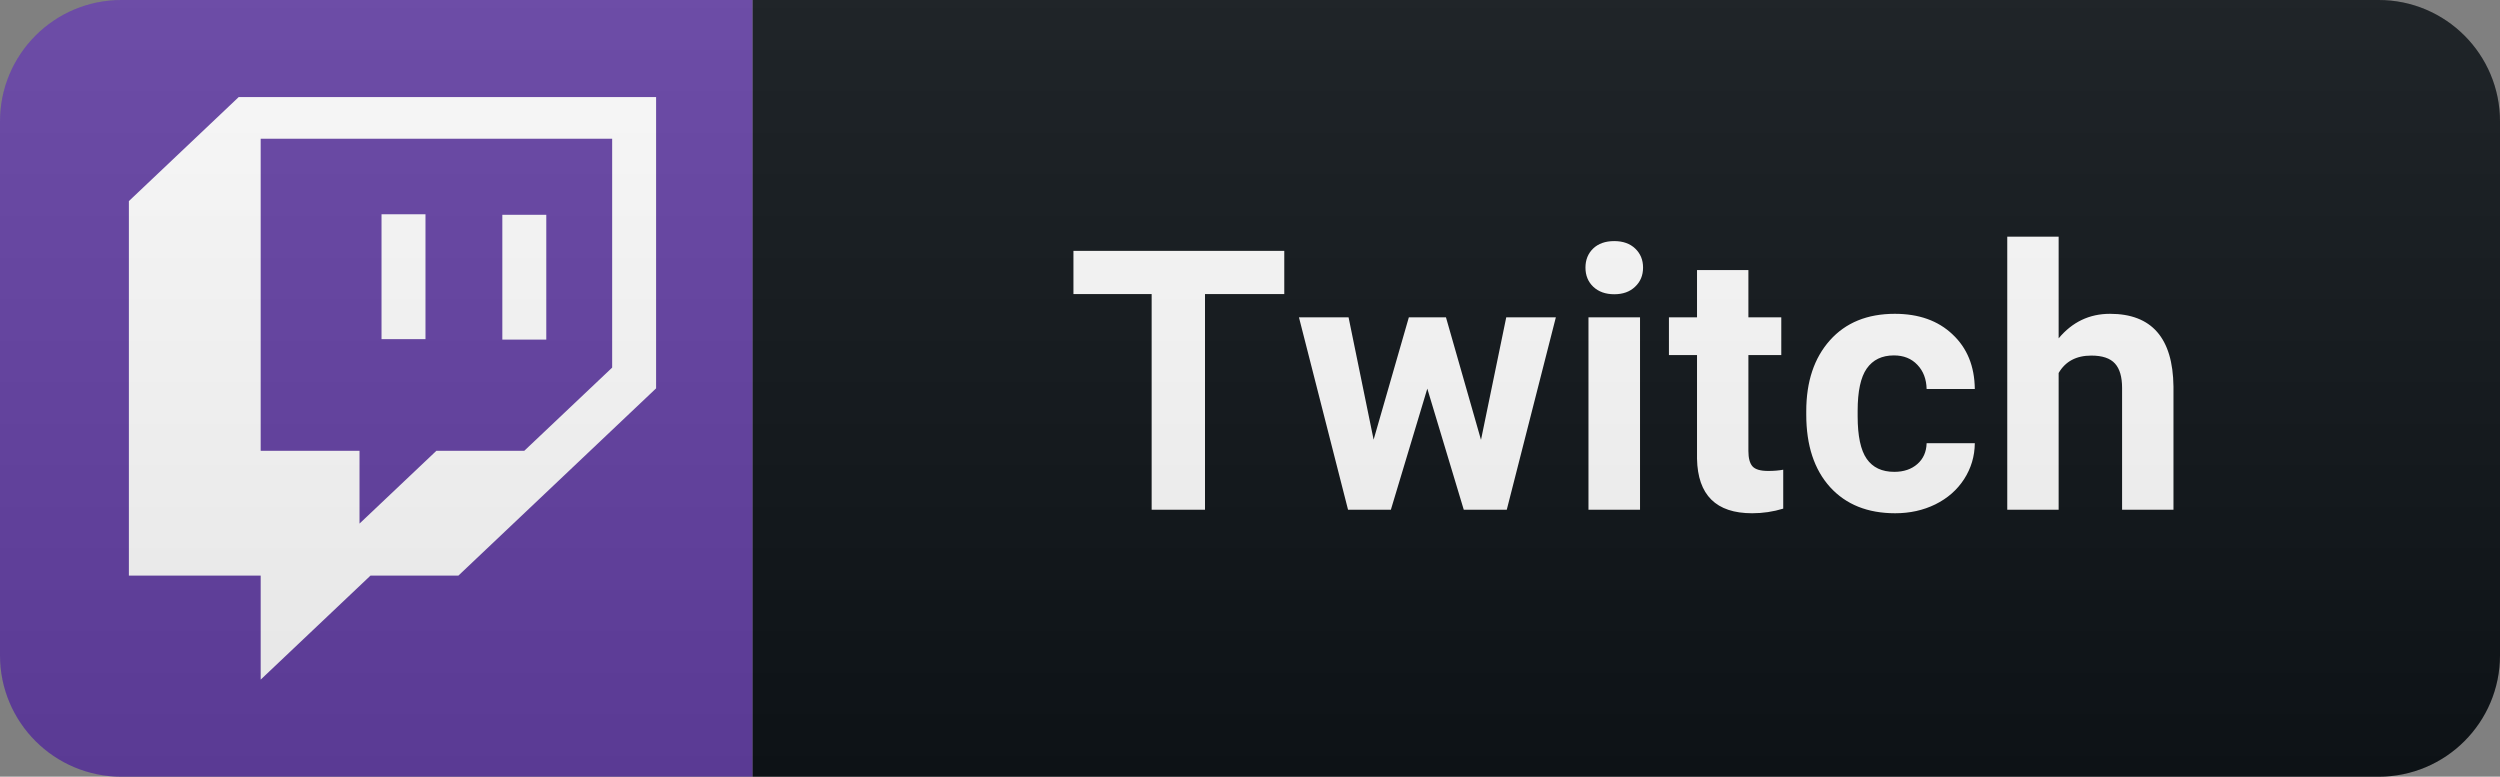 <svg width="103" height="32" viewBox="0 0 103 32" fill="none" xmlns="http://www.w3.org/2000/svg">
<rect x="0" y="0" width="103" height="32" fill="#808080" stroke="none"/>
<path d="M98 0H31V32H98C100.761 32 103 29.761 103 27V5C103 2.239 100.761 0 98 0Z" fill="#0F1418"/>
<path d="M31 0H5C2.239 0 0 2.239 0 5V27C0 29.761 2.239 32 5 32H31V0Z" fill="#6441A5"/>
<path d="M22.507 8.85H20.696V13.992H22.507V8.85ZM17.53 8.828H15.719V13.973H17.53V8.828ZM9.834 4L5.31 8.285V23.715H10.74V28L15.264 23.715H18.886L27.031 16V4H9.834ZM25.221 15.145L21.601 18.572H17.98L14.812 21.572V18.572H10.74V5.715H25.221V15.145Z" fill="white"/>
<path d="M52.912 12.116H49.646V21H47.448V12.116H44.226V10.336H52.912V12.116ZM61.017 18.122L62.057 13.075H64.101L62.079 21H60.307L58.805 16.012L57.304 21H55.539L53.517 13.075H55.561L56.593 18.114L58.044 13.075H59.574L61.017 18.122ZM67.569 21H65.445V13.075H67.569V21ZM65.321 11.024C65.321 10.707 65.426 10.446 65.636 10.241C65.85 10.036 66.141 9.933 66.507 9.933C66.868 9.933 67.157 10.036 67.371 10.241C67.586 10.446 67.694 10.707 67.694 11.024C67.694 11.347 67.584 11.61 67.364 11.815C67.149 12.021 66.864 12.123 66.507 12.123C66.151 12.123 65.863 12.021 65.643 11.815C65.428 11.61 65.321 11.347 65.321 11.024ZM72.034 11.127V13.075H73.389V14.628H72.034V18.583C72.034 18.876 72.09 19.086 72.202 19.213C72.315 19.34 72.529 19.403 72.847 19.403C73.081 19.403 73.289 19.386 73.469 19.352V20.956C73.054 21.083 72.627 21.146 72.188 21.146C70.703 21.146 69.946 20.397 69.917 18.898V14.628H68.76V13.075H69.917V11.127H72.034ZM78.044 19.44C78.434 19.44 78.752 19.332 78.996 19.118C79.24 18.903 79.367 18.617 79.377 18.261H81.362C81.357 18.798 81.21 19.291 80.922 19.74C80.634 20.185 80.239 20.531 79.736 20.78C79.238 21.024 78.686 21.146 78.081 21.146C76.948 21.146 76.054 20.788 75.4 20.07C74.746 19.347 74.418 18.351 74.418 17.081V16.942C74.418 15.722 74.743 14.748 75.393 14.02C76.042 13.293 76.933 12.929 78.066 12.929C79.057 12.929 79.851 13.212 80.446 13.778C81.047 14.34 81.352 15.089 81.362 16.027H79.377C79.367 15.617 79.24 15.285 78.996 15.031C78.752 14.772 78.43 14.643 78.029 14.643C77.536 14.643 77.163 14.823 76.909 15.185C76.66 15.541 76.535 16.122 76.535 16.928V17.148C76.535 17.963 76.66 18.549 76.909 18.905C77.158 19.262 77.536 19.44 78.044 19.44ZM84.816 13.94C85.377 13.266 86.083 12.929 86.932 12.929C88.651 12.929 89.523 13.927 89.547 15.924V21H87.43V15.983C87.43 15.529 87.333 15.194 87.138 14.979C86.942 14.76 86.618 14.65 86.163 14.65C85.543 14.65 85.094 14.889 84.816 15.368V21H82.699V9.75H84.816V13.94Z" fill="white"/>
<path d="M98 0H5C2.239 0 0 2.239 0 5V27C0 29.761 2.239 32 5 32H98C100.761 32 103 29.761 103 27V5C103 2.239 100.761 0 98 0Z" fill="url(#paint0_linear)"/>
<defs>
<linearGradient id="paint0_linear" x1="0" y1="0" x2="0" y2="32" gradientUnits="userSpaceOnUse">
<stop stop-color="#BBBBBB" stop-opacity="0.1"/>
<stop offset="1" stop-opacity="0.1"/>
</linearGradient>
</defs>
</svg>
